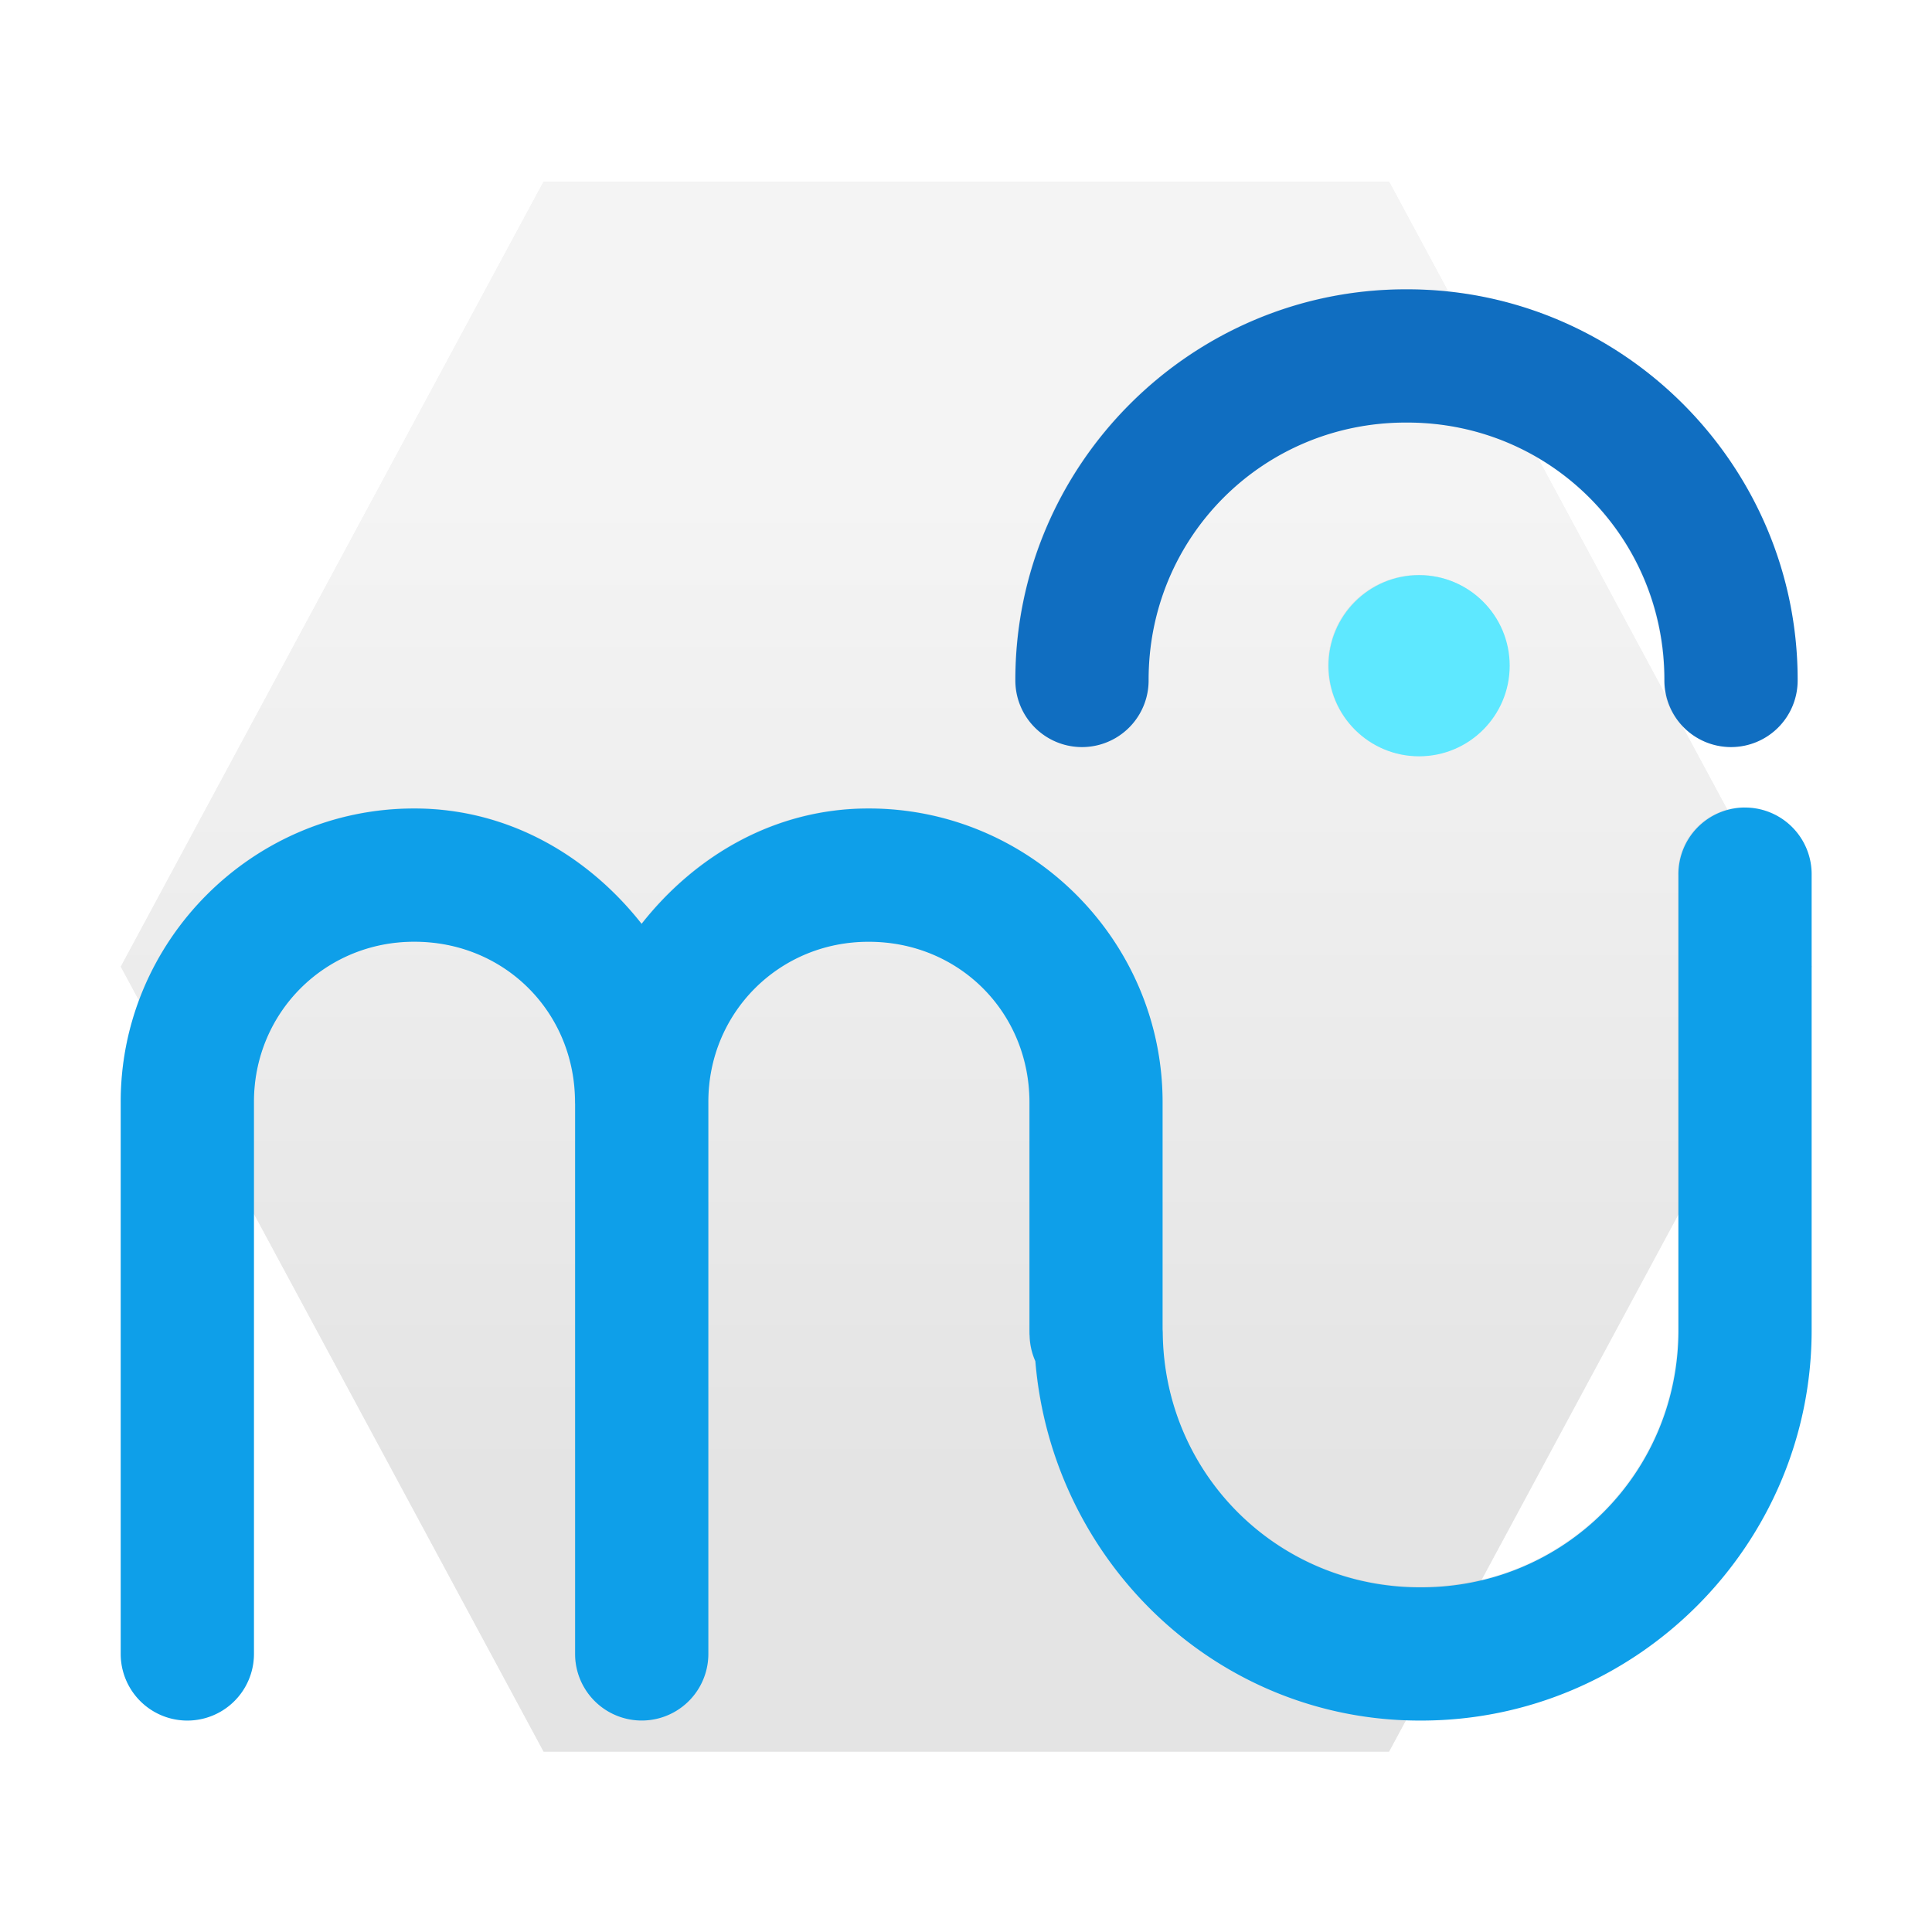 <?xml version="1.0" encoding="UTF-8" standalone="no"?>
<svg
   xmlns:dc="http://purl.org/dc/elements/1.1/"
   xmlns:cc="http://creativecommons.org/ns#"
   xmlns:rdf="http://www.w3.org/1999/02/22-rdf-syntax-ns#"
   xmlns:svg="http://www.w3.org/2000/svg"
   xmlns="http://www.w3.org/2000/svg"
   xmlns:xlink="http://www.w3.org/1999/xlink"
   xmlns:sodipodi="http://sodipodi.sourceforge.net/DTD/sodipodi-0.dtd"
   xmlns:inkscape="http://www.inkscape.org/namespaces/inkscape"
   viewBox="0 0 64 64"
   version="1.1"
   id="svg18"
   sodipodi:docname="org.musescore.MuseScore.svg"
   width="64"
   height="64"
   inkscape:version="0.92.4 5da689c313, 2019-01-14">
  <defs
     id="defs22">
    <linearGradient
       inkscape:collect="always"
       id="linearGradient869">
      <stop
         style="stop-color:#f4f4f4;stop-opacity:1"
         offset="0"
         id="stop865" />
      <stop
         style="stop-color:#e4e4e4;stop-opacity:1"
         offset="1"
         id="stop867" />
    </linearGradient>
    <filter
       inkscape:collect="always"
       style="color-interpolation-filters:sRGB"
       id="filter877"
       x="-0.06"
       width="1.12"
       y="-0.06"
       height="1.12">
      <feGaussianBlur
         inkscape:collect="always"
         stdDeviation="0.376"
         id="feGaussianBlur879" />
    </filter>
    <filter
       inkscape:collect="always"
       style="color-interpolation-filters:sRGB"
       id="filter861"
       x="-0.055"
       width="1.111"
       y="-0.065"
       height="1.131">
      <feGaussianBlur
         inkscape:collect="always"
         stdDeviation="1.293"
         id="feGaussianBlur863" />
    </filter>
    <linearGradient
       inkscape:collect="always"
       xlink:href="#linearGradient869"
       id="linearGradient871"
       x1="63.295"
       y1="10.044"
       x2="54.497"
       y2="10.044"
       gradientUnits="userSpaceOnUse" />
  </defs>
  <sodipodi:namedview
     pagecolor="#ffffff"
     bordercolor="#666666"
     borderopacity="1"
     objecttolerance="10"
     gridtolerance="10"
     guidetolerance="10"
     inkscape:pageopacity="0"
     inkscape:pageshadow="2"
     inkscape:window-width="1366"
     inkscape:window-height="700"
     id="namedview20"
     showgrid="true"
     inkscape:zoom="6.203125"
     inkscape:cx="16.634554"
     inkscape:cy="38.253248"
     inkscape:window-x="0"
     inkscape:window-y="0"
     inkscape:window-maximized="1"
     inkscape:current-layer="g16">
    <inkscape:grid
       type="xygrid"
       id="grid840" />
  </sodipodi:namedview>
  <linearGradient
     id="a"
     gradientTransform="matrix(1.094,0,0,1.094,-1.895,-1.625)"
     gradientUnits="userSpaceOnUse"
     x1="7.621"
     x2="42.879"
     xlink:href="#b"
     y1="9.25"
     y2="37.125" />
  <linearGradient
     id="b"
     gradientTransform="rotate(-90,-23.483,45.152)"
     gradientUnits="userSpaceOnUse"
     x1="1"
     x2="47">
    <stop
       offset="0"
       stop-color="#005bff"
       id="stop3" />
    <stop
       offset="1"
       stop-color="#0dd5d7"
       id="stop5" />
  </linearGradient>
  <linearGradient
     id="c"
     gradientUnits="userSpaceOnUse"
     x1="33.782"
     x2="39.344"
     xlink:href="#b"
     y1="12.688"
     y2="12.688"
     gradientTransform="matrix(0.964,0,0,0.964,0.88,-0.528)" />
  <linearGradient
     id="d"
     gradientUnits="userSpaceOnUse"
     x1="34.782"
     x2="38.344"
     xlink:href="#b"
     y1="12.688"
     y2="12.688"
     gradientTransform="matrix(0.964,0,0,0.964,0.88,-0.528)" />
  <g
     id="g16"
     style="stroke-linecap:round;stroke-linejoin:round"
     transform="matrix(1.239,0,0,1.239,1.832,5.844)">
    <path
       transform="matrix(0,-3.002,2.8,0,-5.383,198.453)"
       d="m 59.069,2.548 6.991,4.037 -10e-7,8.073 -6.991,4.037 -6.991,-4.037 10e-7,-8.073 z"
       inkscape:randomized="0"
       inkscape:rounded="0"
       inkscape:flatsided="true"
       sodipodi:arg2="-1.0471976"
       sodipodi:arg1="-1.5707963"
       sodipodi:r2="6.9914846"
       sodipodi:r1="8.0730715"
       sodipodi:cy="10.620664"
       sodipodi:cx="59.068707"
       sodipodi:sides="6"
       id="path855"
       style="opacity:0.25;fill:#060000;fill-opacity:1;stroke:none;stroke-width:3.695;stroke-linecap:round;stroke-linejoin:round;stroke-miterlimit:4;stroke-dasharray:none;stroke-opacity:1;filter:url(#filter877)"
       sodipodi:type="star" />
    <path
       sodipodi:type="star"
       style="opacity:1;fill:url(#linearGradient871);fill-opacity:1;stroke:none;stroke-width:3.695;stroke-linecap:round;stroke-linejoin:round;stroke-miterlimit:4;stroke-dasharray:none;stroke-opacity:1"
       id="path853"
       sodipodi:sides="6"
       sodipodi:cx="59.068707"
       sodipodi:cy="10.620664"
       sodipodi:r1="8.0730715"
       sodipodi:r2="6.9914846"
       sodipodi:arg1="-1.5707963"
       sodipodi:arg2="-1.0471976"
       inkscape:flatsided="true"
       inkscape:rounded="0"
       inkscape:randomized="0"
       d="m 59.069,2.548 6.991,4.037 -10e-7,8.073 -6.991,4.037 -6.991,-4.037 10e-7,-8.073 z"
       transform="matrix(0,-3.002,2.8,0,-5.383,198.453)" />
    <path
       style="color:#000000;font-style:normal;font-variant:normal;font-weight:normal;font-stretch:normal;font-size:medium;line-height:normal;font-family:sans-serif;font-variant-ligatures:normal;font-variant-position:normal;font-variant-caps:normal;font-variant-numeric:normal;font-variant-alternates:normal;font-feature-settings:normal;text-indent:0;text-align:start;text-decoration:none;text-decoration-line:none;text-decoration-style:solid;text-decoration-color:#000000;letter-spacing:normal;word-spacing:normal;text-transform:none;writing-mode:lr-tb;direction:ltr;text-orientation:mixed;dominant-baseline:auto;baseline-shift:baseline;text-anchor:start;white-space:normal;shape-padding:0;clip-rule:nonzero;display:inline;overflow:visible;visibility:visible;opacity:0.25;isolation:auto;mix-blend-mode:normal;color-interpolation:sRGB;color-interpolation-filters:linearRGB;solid-color:#000000;solid-opacity:1;vector-effect:none;fill:#000000;fill-opacity:1;fill-rule:nonzero;stroke:none;stroke-width:4.412;stroke-linecap:butt;stroke-linejoin:miter;stroke-miterlimit:4;stroke-dasharray:none;stroke-dashoffset:0;stroke-opacity:1;color-rendering:auto;image-rendering:auto;shape-rendering:auto;text-rendering:auto;enable-background:accumulate;filter:url(#filter861)"
       d="M 46.582,9.584 C 39.447,9.571 33.613,15.406 33.629,22.541 a 2.206,2.206 0 1 0 4.412,-0.008 c -0.011,-4.746 3.791,-8.548 8.537,-8.537 a 2.206,2.206 0 0 0 0.008,0 c 4.746,-0.011 8.548,3.791 8.537,8.537 a 2.206,2.206 0 1 0 4.412,0.008 C 59.551,15.406 53.717,9.571 46.582,9.584 Z m 0.416,9.465 a 3,3 0 0 0 -3,3 3,3 0 0 0 3,3 3,3 0 0 0 3,-3 3,3 0 0 0 -3,-3 z m 10.764,7.697 a 2.206,2.206 0 0 0 -2.174,2.238 v 15.045 a 2.206,2.206 0 0 0 0,0.006 c 0.011,4.745 -3.792,8.547 -8.537,8.537 a 2.206,2.206 0 0 0 -0.008,0 c -4.706,0.01 -8.491,-3.734 -8.533,-8.439 a 2.206,2.206 0 0 0 -0.006,-0.104 v -0.006 -7.516 c 0,-5.349 -4.372,-9.726 -9.723,-9.729 h -0.006 c -3.092,-0.005 -5.737,1.55 -7.523,3.818 -1.785,-2.266 -4.429,-3.818 -7.521,-3.818 h -0.002 C 8.377,26.77 3.989,31.159 4,36.512 v 18.266 a 2.206,2.206 0 1 0 4.412,0 V 36.508 a 2.206,2.206 0 0 0 0,-0.006 c -0.006,-2.963 2.35,-5.316 5.312,-5.311 a 2.206,2.206 0 0 0 0.004,0 c 2.985,0 5.316,2.334 5.316,5.316 a 2.206,2.206 0 0 0 0.002,0.055 v 18.215 a 2.206,2.206 0 1 0 4.412,0 V 36.508 a 2.206,2.206 0 0 0 0,-0.006 c -0.006,-2.963 2.35,-5.317 5.312,-5.311 a 2.206,2.206 0 0 0 0.004,0 c 2.985,0 5.32,2.334 5.32,5.316 v 7.521 c 0,0.21 0.004,0.257 0.004,0.125 a 2.206,2.206 0 0 0 0,0.018 c 0,0 0,0.002 0,0.002 a 2.206,2.206 0 0 0 0.191,0.908 c 0.551,6.63 6.001,11.914 12.756,11.902 C 54.181,56.997 60.016,51.16 60,44.025 V 28.984 a 2.206,2.206 0 0 0 -2.238,-2.238 z"
       transform="matrix(0.807,0,0,0.807,-1.479,-4.718)"
       id="path826"
       inkscape:connector-curvature="0" />
    <path
       style="color:#000000;font-style:normal;font-variant:normal;font-weight:normal;font-stretch:normal;font-size:medium;line-height:normal;font-family:sans-serif;font-variant-ligatures:normal;font-variant-position:normal;font-variant-caps:normal;font-variant-numeric:normal;font-variant-alternates:normal;font-feature-settings:normal;text-indent:0;text-align:start;text-decoration:none;text-decoration-line:none;text-decoration-style:solid;text-decoration-color:#000000;letter-spacing:normal;word-spacing:normal;text-transform:none;writing-mode:lr-tb;direction:ltr;text-orientation:mixed;dominant-baseline:auto;baseline-shift:baseline;text-anchor:start;white-space:normal;shape-padding:0;clip-rule:nonzero;display:inline;overflow:visible;visibility:visible;opacity:1;isolation:auto;mix-blend-mode:normal;color-interpolation:sRGB;color-interpolation-filters:linearRGB;solid-color:#000000;solid-opacity:1;vector-effect:none;fill:#0e9fe9;fill-opacity:1;fill-rule:nonzero;stroke:none;stroke-width:3.561;stroke-linecap:butt;stroke-linejoin:miter;stroke-miterlimit:4;stroke-dasharray:none;stroke-dashoffset:0;stroke-opacity:1;color-rendering:auto;image-rendering:auto;shape-rendering:auto;text-rendering:auto;enable-background:accumulate"
       d="m 45.152,16.874 a 1.781,1.781 0 0 0 -1.755,1.807 v 12.146 a 1.781,1.781 0 0 0 0,0.004 c 0.009,3.831 -3.061,6.9 -6.892,6.892 a 1.781,1.781 0 0 0 -0.006,0 c -3.799,0.008 -6.856,-3.014 -6.89,-6.813 a 1.781,1.781 0 0 0 -0.004,-0.083 v -0.006 -6.067 c 0,-4.318 -3.53,-7.852 -7.85,-7.854 h -0.004 c -2.496,-0.004 -4.633,1.252 -6.075,3.084 -1.441,-1.829 -3.575,-3.083 -6.071,-3.084 h -0.002 c -4.321,-0.007 -7.863,3.537 -7.854,7.858 v 14.746 a 1.781,1.781 0 1 0 3.562,0 V 24.755 a 1.781,1.781 0 0 0 0,-0.004 C 5.307,22.359 7.208,20.458 9.6,20.462 a 1.781,1.781 0 0 0 0.004,0 c 2.41,0 4.292,1.884 4.292,4.292 a 1.781,1.781 0 0 0 0.002,0.045 v 14.704 a 1.781,1.781 0 1 0 3.562,0 V 24.755 a 1.781,1.781 0 0 0 0,-0.004 c -0.005,-2.392 1.896,-4.293 4.288,-4.288 a 1.781,1.781 0 0 0 0.004,0 c 2.41,0 4.294,1.884 4.294,4.292 V 30.828 c 0,0.169 0.004,0.207 0.004,0.1 a 1.781,1.781 0 0 0 0,0.015 c 5e-6,6.39e-4 -6e-6,0.001 0,0.002 a 1.781,1.781 0 0 0 0.154,0.732 c 0.445,5.353 4.844,9.618 10.297,9.608 5.759,0.01 10.47,-4.701 10.457,-10.461 V 18.682 a 1.781,1.781 0 0 0 -1.807,-1.807 z"
       id="path10"
       inkscape:connector-curvature="0" />
    <path
       style="color:#000000;font-style:normal;font-variant:normal;font-weight:normal;font-stretch:normal;font-size:medium;line-height:normal;font-family:sans-serif;font-variant-ligatures:normal;font-variant-position:normal;font-variant-caps:normal;font-variant-numeric:normal;font-variant-alternates:normal;font-feature-settings:normal;text-indent:0;text-align:start;text-decoration:none;text-decoration-line:none;text-decoration-style:solid;text-decoration-color:#000000;letter-spacing:normal;word-spacing:normal;text-transform:none;writing-mode:lr-tb;direction:ltr;text-orientation:mixed;dominant-baseline:auto;baseline-shift:baseline;text-anchor:start;white-space:normal;shape-padding:0;clip-rule:nonzero;display:inline;overflow:visible;visibility:visible;opacity:1;isolation:auto;mix-blend-mode:normal;color-interpolation:sRGB;color-interpolation-filters:linearRGB;solid-color:#000000;solid-opacity:1;vector-effect:none;fill:#106ec1;fill-opacity:1;fill-rule:nonzero;stroke:none;stroke-width:3.561;stroke-linecap:butt;stroke-linejoin:miter;stroke-miterlimit:4;stroke-dasharray:none;stroke-dashoffset:0;stroke-opacity:1;color-rendering:auto;image-rendering:auto;shape-rendering:auto;text-rendering:auto;enable-background:accumulate"
       d="M 36.127,3.019 C 30.367,3.008 25.657,7.72 25.669,13.48 a 1.781,1.781 0 1 0 3.562,-0.007 c -0.009,-3.831 3.061,-6.9 6.892,-6.892 a 1.781,1.781 0 0 0 0.007,0 c 3.831,-0.009 6.9,3.061 6.892,6.892 a 1.781,1.781 0 1 0 3.562,0.007 C 46.597,7.72 41.887,3.008 36.127,3.019 Z"
       id="path12"
       inkscape:connector-curvature="0" />
    <ellipse
       cx="36.463"
       cy="13.082"
       id="circle14"
       style="fill:#5ee8ff;fill-opacity:1;stroke:none;stroke-width:1.36;stroke-opacity:1"
       rx="2.422"
       ry="2.422" />
  </g>
</svg>
